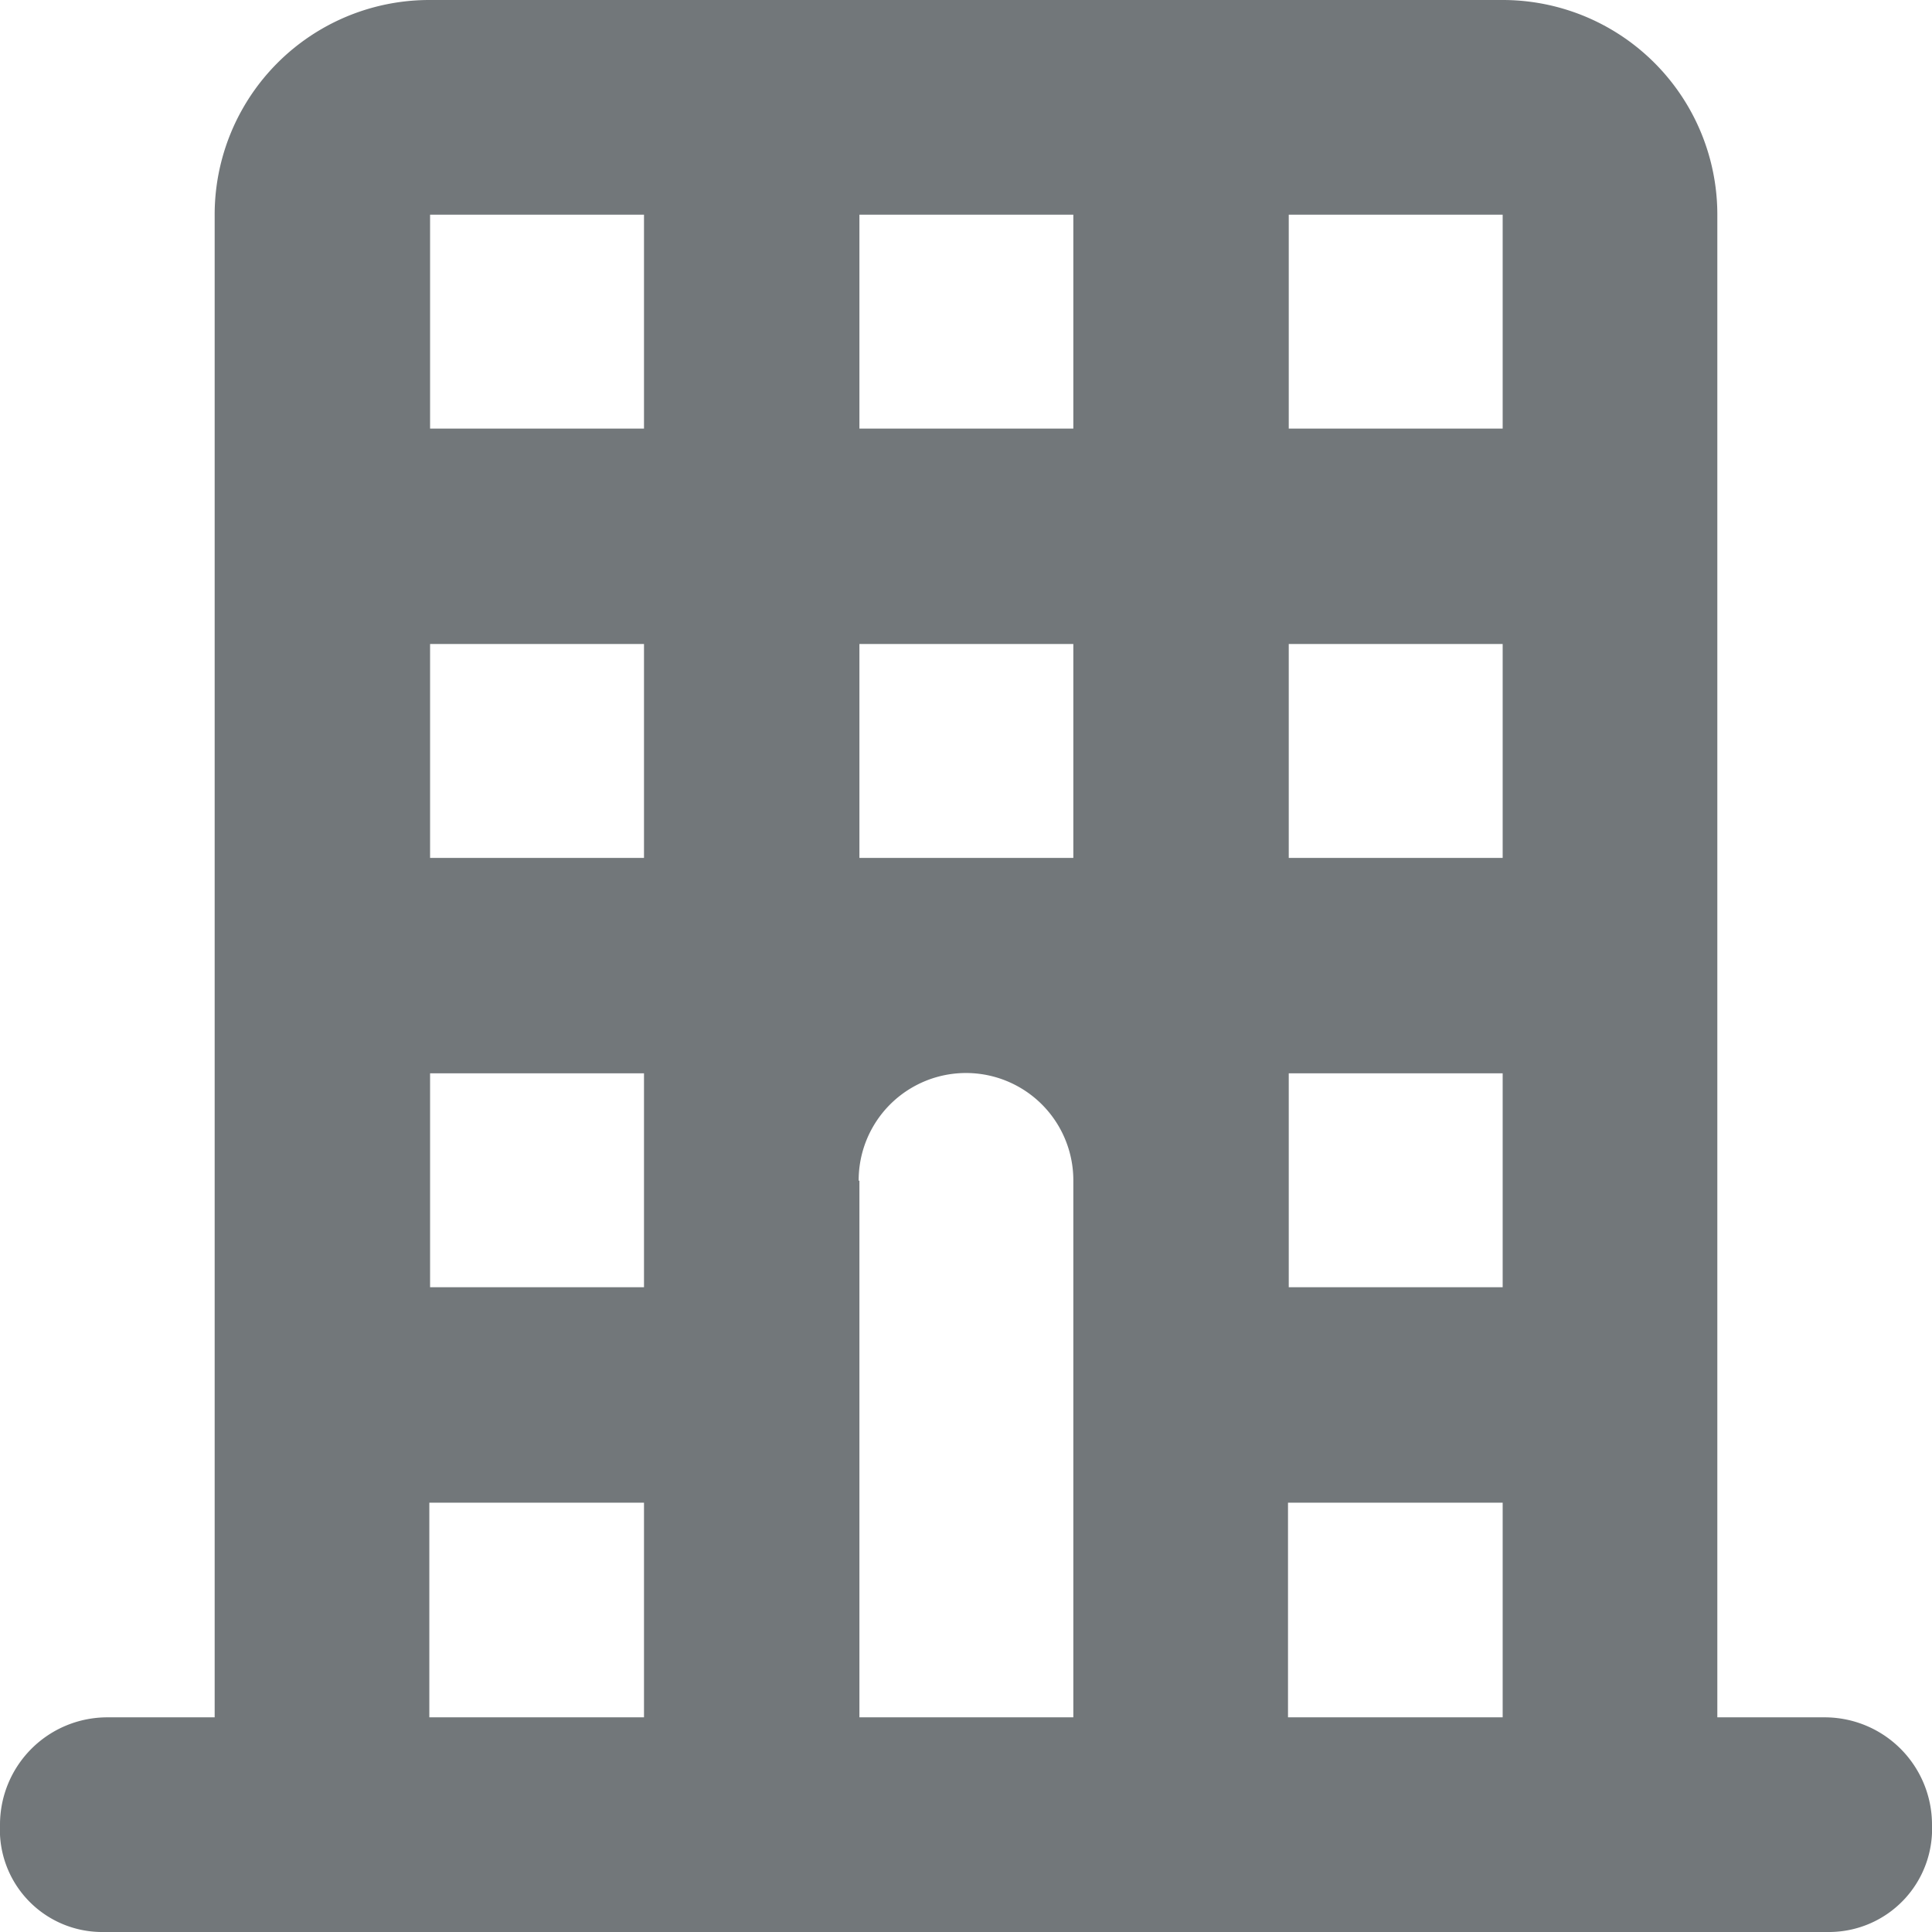 <svg xmlns="http://www.w3.org/2000/svg" height="18" width="18" viewBox="0 0 18 18">
    <path fill="#72777a" d="M17 16h-1V2.01A2 2 0 0 0 14 0H4a2 2 0 0 0-2 2.01V16H1a1 1 0 0 0-1 1 .953.953 0 0 0 .94 1h16.11a.961.961 0 0 0 .95-1 1 1 0 0 0-1-1zM6 16H4v-2h2v2zm0-4.007H4.007V10H6v1.993zm0-4H4.007V6H6v1.993zm0-4H4.007V2H6v1.993zM10 11v5H8.007v-5H8a1 1 0 0 1 2-.006V11zm0-3.007H8.007V6H10v1.993zm0-4H8.007V2H10v1.993zM14 16h-2v-2h2v2zm0-4.007h-1.993V10H14v1.993zm0-4h-1.993V6H14v1.993zm0-4h-1.993V2H14v1.993z"/>
</svg>
